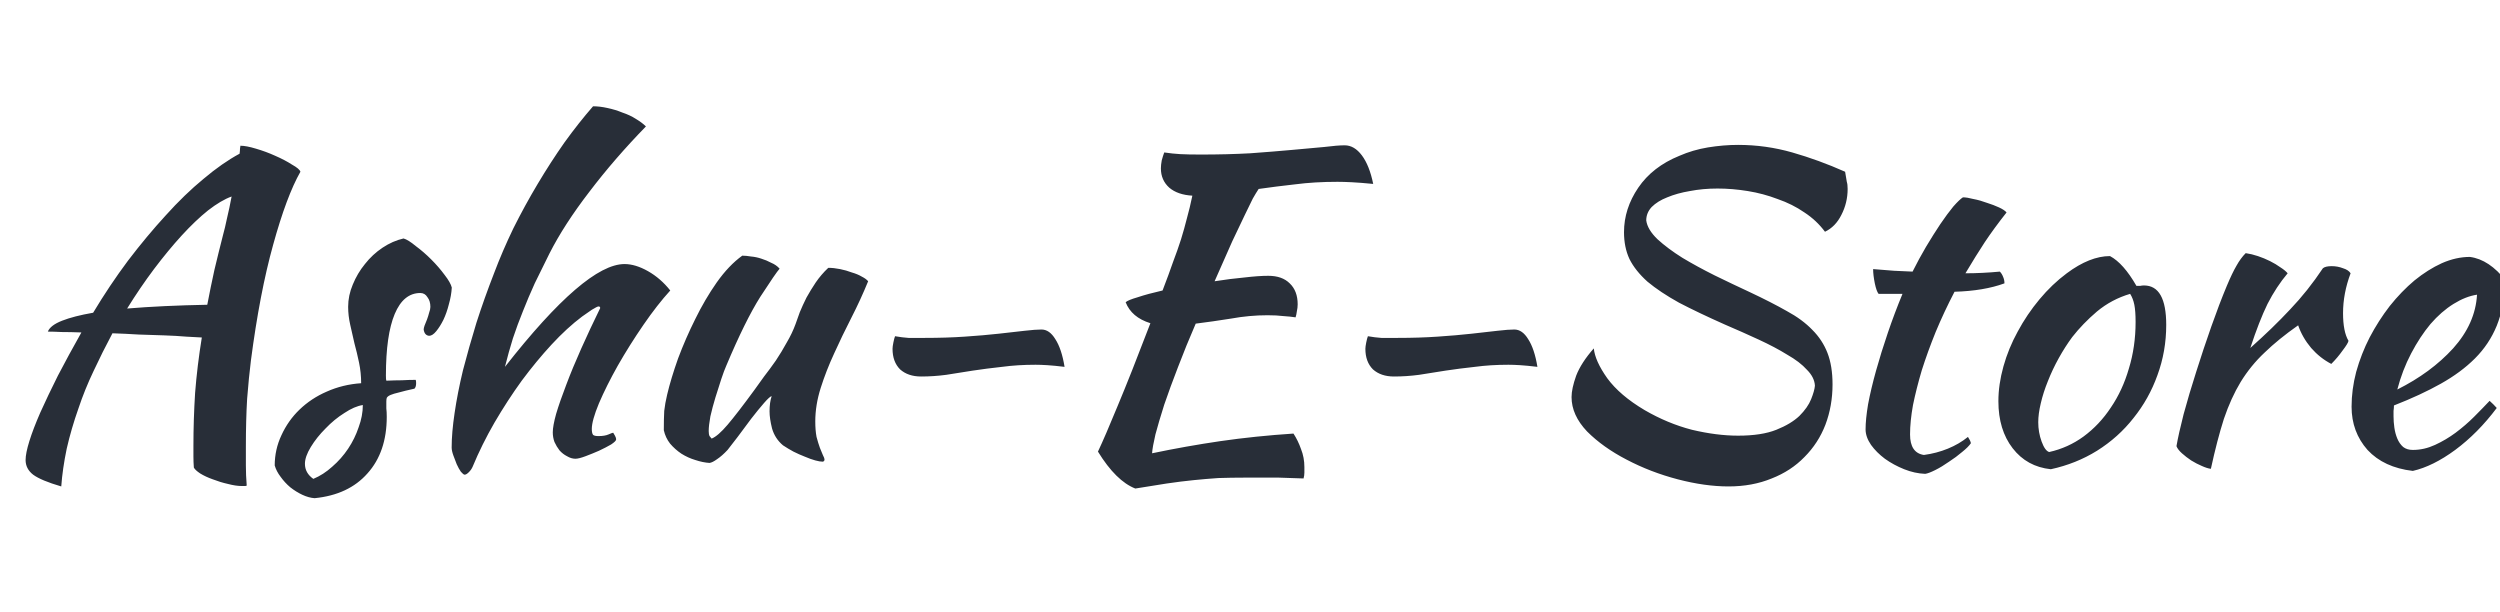 <svg width="143" height="35" viewBox="0 0 143 35" fill="none" xmlns="http://www.w3.org/2000/svg">
<path id="Ashu-E-Store" d="M3.504 27.824C2.736 27.6 2.2 27.376 1.896 27.152C1.608 26.928 1.464 26.648 1.464 26.312C1.464 26.056 1.536 25.696 1.68 25.232C1.824 24.768 2.032 24.224 2.304 23.6C2.592 22.96 2.928 22.256 3.312 21.488C3.712 20.72 4.16 19.896 4.656 19.016C4.24 19 3.864 18.992 3.528 18.992C3.208 18.976 2.944 18.968 2.736 18.968C2.832 18.728 3.104 18.52 3.552 18.344C4 18.168 4.592 18.016 5.328 17.888C5.952 16.848 6.616 15.856 7.32 14.912C8.04 13.968 8.76 13.104 9.48 12.32C10.2 11.52 10.92 10.824 11.64 10.232C12.36 9.624 13.048 9.144 13.704 8.792C13.72 8.68 13.728 8.584 13.728 8.504C13.744 8.424 13.752 8.368 13.752 8.336C13.976 8.336 14.272 8.392 14.64 8.504C15.024 8.616 15.392 8.752 15.744 8.912C16.112 9.072 16.432 9.24 16.704 9.416C16.992 9.576 17.152 9.712 17.184 9.824C16.656 10.752 16.136 12.144 15.624 14C15.112 15.84 14.688 18.048 14.352 20.624C14.272 21.264 14.2 21.992 14.136 22.808C14.088 23.624 14.064 24.536 14.064 25.544C14.064 25.896 14.064 26.256 14.064 26.624C14.064 26.992 14.08 27.376 14.112 27.776C14.08 27.792 14.048 27.8 14.016 27.8C13.984 27.8 13.92 27.8 13.824 27.8C13.6 27.8 13.336 27.76 13.032 27.68C12.744 27.616 12.456 27.528 12.168 27.416C11.896 27.32 11.656 27.208 11.448 27.08C11.256 26.952 11.136 26.84 11.088 26.744C11.072 26.536 11.064 26.328 11.064 26.12C11.064 25.928 11.064 25.72 11.064 25.496C11.064 24.504 11.096 23.496 11.16 22.472C11.24 21.448 11.368 20.392 11.544 19.304C11.32 19.288 11.024 19.272 10.656 19.256C10.288 19.224 9.872 19.2 9.408 19.184C8.96 19.168 8.472 19.152 7.944 19.136C7.432 19.104 6.928 19.08 6.432 19.064C6.048 19.784 5.688 20.504 5.352 21.224C5.016 21.928 4.728 22.64 4.488 23.36C4.216 24.128 3.992 24.896 3.816 25.664C3.656 26.432 3.552 27.152 3.504 27.824ZM12.768 13.4C12.832 13.176 12.904 12.872 12.984 12.488C13.08 12.088 13.168 11.672 13.248 11.24C12.848 11.384 12.4 11.648 11.904 12.032C11.424 12.416 10.92 12.896 10.392 13.472C9.88 14.032 9.352 14.672 8.808 15.392C8.28 16.096 7.768 16.848 7.272 17.648C8.616 17.536 10.144 17.464 11.856 17.432C11.984 16.76 12.12 16.096 12.264 15.44C12.424 14.768 12.592 14.088 12.768 13.4ZM25.842 16.448C25.826 16.752 25.77 17.072 25.674 17.408C25.594 17.728 25.49 18.024 25.362 18.296C25.234 18.552 25.098 18.768 24.954 18.944C24.81 19.12 24.674 19.208 24.546 19.208C24.37 19.192 24.266 19.072 24.234 18.848C24.234 18.8 24.25 18.728 24.282 18.632C24.33 18.52 24.378 18.4 24.426 18.272C24.474 18.144 24.514 18.016 24.546 17.888C24.594 17.76 24.618 17.648 24.618 17.552C24.618 17.328 24.562 17.144 24.45 17C24.354 16.84 24.218 16.76 24.042 16.76C23.402 16.76 22.914 17.16 22.578 17.96C22.242 18.76 22.074 19.936 22.074 21.488C22.074 21.648 22.082 21.744 22.098 21.776C22.434 21.76 22.73 21.752 22.986 21.752C23.258 21.736 23.522 21.728 23.778 21.728C23.794 21.76 23.802 21.824 23.802 21.92C23.802 22.064 23.77 22.168 23.706 22.232C23.338 22.312 23.042 22.384 22.818 22.448C22.61 22.496 22.45 22.544 22.338 22.592C22.226 22.64 22.154 22.696 22.122 22.76C22.106 22.808 22.098 22.88 22.098 22.976C22.098 23.104 22.098 23.232 22.098 23.36C22.114 23.488 22.122 23.648 22.122 23.84C22.122 25.184 21.754 26.264 21.018 27.08C20.298 27.896 19.29 28.368 17.994 28.496C17.77 28.48 17.538 28.416 17.298 28.304C17.058 28.192 16.826 28.048 16.602 27.872C16.394 27.696 16.21 27.496 16.05 27.272C15.89 27.064 15.778 26.848 15.714 26.624C15.714 26.016 15.842 25.44 16.098 24.896C16.354 24.336 16.698 23.848 17.13 23.432C17.578 23 18.098 22.656 18.69 22.4C19.298 22.128 19.954 21.968 20.658 21.92C20.658 21.52 20.618 21.128 20.538 20.744C20.458 20.36 20.37 19.992 20.274 19.64C20.194 19.272 20.114 18.92 20.034 18.584C19.954 18.232 19.914 17.888 19.914 17.552C19.914 17.12 20.002 16.696 20.178 16.28C20.354 15.848 20.586 15.456 20.874 15.104C21.162 14.736 21.498 14.424 21.882 14.168C22.266 13.912 22.666 13.736 23.082 13.64C23.258 13.688 23.49 13.832 23.778 14.072C24.082 14.296 24.378 14.552 24.666 14.84C24.954 15.128 25.21 15.424 25.434 15.728C25.658 16.016 25.794 16.256 25.842 16.448ZM17.922 27.392C18.306 27.232 18.666 27 19.002 26.696C19.354 26.392 19.658 26.048 19.914 25.664C20.17 25.28 20.37 24.872 20.514 24.44C20.674 24.008 20.754 23.584 20.754 23.168C20.434 23.216 20.082 23.368 19.698 23.624C19.314 23.864 18.954 24.16 18.618 24.512C18.282 24.848 18.002 25.2 17.778 25.568C17.554 25.936 17.442 26.256 17.442 26.528C17.442 26.88 17.602 27.168 17.922 27.392ZM25.835 25.592C25.835 25.032 25.891 24.376 26.003 23.624C26.115 22.856 26.275 22.04 26.483 21.176C26.707 20.312 26.963 19.408 27.251 18.464C27.555 17.52 27.891 16.576 28.259 15.632C28.579 14.784 28.947 13.928 29.363 13.064C29.795 12.2 30.259 11.352 30.755 10.52C31.251 9.688 31.763 8.896 32.291 8.144C32.835 7.392 33.379 6.704 33.923 6.08C34.179 6.08 34.451 6.112 34.739 6.176C35.043 6.24 35.331 6.328 35.603 6.44C35.891 6.536 36.147 6.656 36.371 6.8C36.611 6.944 36.803 7.088 36.947 7.232C35.747 8.464 34.667 9.712 33.707 10.976C32.747 12.224 31.987 13.4 31.427 14.504C31.123 15.112 30.843 15.68 30.587 16.208C30.347 16.736 30.123 17.264 29.915 17.792C29.707 18.304 29.515 18.824 29.339 19.352C29.179 19.864 29.027 20.408 28.883 20.984C31.955 17.064 34.235 15.104 35.723 15.104C36.139 15.104 36.587 15.24 37.067 15.512C37.547 15.784 37.971 16.152 38.339 16.616C37.843 17.16 37.331 17.816 36.803 18.584C36.275 19.352 35.787 20.128 35.339 20.912C34.907 21.68 34.547 22.4 34.259 23.072C33.987 23.728 33.851 24.216 33.851 24.536C33.851 24.696 33.875 24.808 33.923 24.872C33.971 24.92 34.075 24.944 34.235 24.944C34.475 24.944 34.667 24.912 34.811 24.848C34.955 24.784 35.043 24.752 35.075 24.752C35.155 24.88 35.203 24.968 35.219 25.016C35.235 25.064 35.243 25.104 35.243 25.136C35.243 25.2 35.147 25.296 34.955 25.424C34.763 25.536 34.531 25.656 34.259 25.784C34.003 25.896 33.747 26 33.491 26.096C33.235 26.192 33.043 26.24 32.915 26.24C32.755 26.24 32.595 26.192 32.435 26.096C32.275 26.016 32.131 25.904 32.003 25.76C31.891 25.616 31.795 25.456 31.715 25.28C31.651 25.104 31.619 24.92 31.619 24.728C31.619 24.488 31.683 24.136 31.811 23.672C31.955 23.192 32.147 22.64 32.387 22.016C32.627 21.376 32.915 20.68 33.251 19.928C33.587 19.176 33.947 18.408 34.331 17.624C34.331 17.56 34.299 17.528 34.235 17.528C34.187 17.528 34.059 17.592 33.851 17.72C33.659 17.848 33.475 17.976 33.299 18.104C32.723 18.536 32.139 19.072 31.547 19.712C30.971 20.336 30.403 21.024 29.843 21.776C29.299 22.528 28.779 23.328 28.283 24.176C27.803 25.008 27.387 25.848 27.035 26.696C26.987 26.808 26.915 26.912 26.819 27.008C26.723 27.104 26.643 27.152 26.579 27.152C26.531 27.152 26.459 27.096 26.363 26.984C26.283 26.872 26.203 26.728 26.123 26.552C26.059 26.392 25.995 26.224 25.931 26.048C25.867 25.872 25.835 25.72 25.835 25.592ZM44.786 25.472C44.482 25.216 44.274 24.896 44.162 24.512C44.066 24.128 44.018 23.8 44.018 23.528C44.018 23.192 44.058 22.904 44.138 22.664C44.074 22.664 43.93 22.792 43.706 23.048C43.482 23.304 43.234 23.608 42.962 23.96C42.706 24.312 42.45 24.656 42.194 24.992C41.938 25.328 41.746 25.576 41.618 25.736C41.41 25.96 41.21 26.136 41.018 26.264C40.842 26.392 40.698 26.464 40.586 26.48C40.33 26.464 40.058 26.408 39.77 26.312C39.498 26.232 39.234 26.112 38.978 25.952C38.738 25.792 38.522 25.6 38.33 25.376C38.154 25.152 38.034 24.896 37.97 24.608C37.97 24.16 37.978 23.792 37.994 23.504C38.026 23.216 38.082 22.904 38.162 22.568C38.306 21.96 38.514 21.272 38.786 20.504C39.074 19.736 39.402 18.984 39.77 18.248C40.138 17.496 40.546 16.8 40.994 16.16C41.458 15.504 41.946 14.992 42.458 14.624C42.602 14.624 42.77 14.64 42.962 14.672C43.154 14.688 43.346 14.728 43.538 14.792C43.746 14.856 43.938 14.936 44.114 15.032C44.306 15.112 44.466 15.224 44.594 15.368C44.45 15.528 44.082 16.064 43.49 16.976C42.914 17.888 42.266 19.2 41.546 20.912C41.466 21.088 41.37 21.344 41.258 21.68C41.146 22.016 41.034 22.368 40.922 22.736C40.81 23.104 40.714 23.464 40.634 23.816C40.57 24.168 40.538 24.448 40.538 24.656C40.538 24.784 40.554 24.88 40.586 24.944C40.634 25.008 40.674 25.056 40.706 25.088C40.946 24.992 41.25 24.728 41.618 24.296C41.986 23.864 42.498 23.2 43.154 22.304C43.314 22.08 43.498 21.824 43.706 21.536C43.93 21.248 44.154 20.944 44.378 20.624C44.602 20.288 44.81 19.944 45.002 19.592C45.21 19.24 45.378 18.888 45.506 18.536C45.57 18.344 45.65 18.12 45.746 17.864C45.858 17.592 45.986 17.312 46.13 17.024C46.29 16.736 46.466 16.448 46.658 16.16C46.866 15.856 47.106 15.576 47.378 15.32C47.586 15.32 47.81 15.344 48.05 15.392C48.29 15.44 48.514 15.504 48.722 15.584C48.946 15.648 49.138 15.728 49.298 15.824C49.458 15.904 49.578 15.992 49.658 16.088C49.37 16.792 49.05 17.488 48.698 18.176C48.346 18.864 48.018 19.544 47.714 20.216C47.41 20.872 47.154 21.528 46.946 22.184C46.738 22.84 46.634 23.48 46.634 24.104C46.634 24.44 46.658 24.736 46.706 24.992C46.77 25.232 46.834 25.44 46.898 25.616C46.962 25.776 47.018 25.912 47.066 26.024C47.13 26.136 47.162 26.232 47.162 26.312C47.162 26.328 47.146 26.352 47.114 26.384C47.098 26.4 47.082 26.408 47.066 26.408C46.954 26.408 46.81 26.384 46.634 26.336C46.458 26.288 46.258 26.216 46.034 26.12C45.826 26.04 45.61 25.944 45.386 25.832C45.178 25.72 44.978 25.6 44.786 25.472ZM52.685 21.536C52.189 21.536 51.789 21.4 51.485 21.128C51.197 20.84 51.053 20.448 51.053 19.952C51.053 19.872 51.069 19.752 51.101 19.592C51.133 19.432 51.165 19.312 51.197 19.232C51.469 19.28 51.725 19.312 51.965 19.328C52.205 19.328 52.517 19.328 52.901 19.328C53.717 19.328 54.477 19.304 55.181 19.256C55.901 19.208 56.549 19.152 57.125 19.088C57.701 19.024 58.197 18.968 58.613 18.92C59.029 18.872 59.349 18.848 59.573 18.848C59.877 18.848 60.141 19.032 60.365 19.4C60.605 19.768 60.781 20.296 60.893 20.984C60.493 20.936 60.165 20.904 59.909 20.888C59.653 20.872 59.429 20.864 59.237 20.864C58.549 20.864 57.909 20.904 57.317 20.984C56.725 21.048 56.165 21.12 55.637 21.2C55.109 21.28 54.605 21.36 54.125 21.44C53.645 21.504 53.165 21.536 52.685 21.536ZM72.547 15.776C73.075 15.776 73.483 15.92 73.771 16.208C74.075 16.496 74.227 16.896 74.227 17.408C74.227 17.536 74.211 17.672 74.179 17.816C74.163 17.944 74.139 18.056 74.107 18.152C73.899 18.12 73.667 18.096 73.411 18.08C73.155 18.048 72.851 18.032 72.499 18.032C71.811 18.032 71.115 18.096 70.411 18.224C69.707 18.336 69.035 18.432 68.395 18.512C68.027 19.36 67.691 20.184 67.387 20.984C67.083 21.768 66.819 22.488 66.595 23.144C66.387 23.8 66.219 24.368 66.091 24.848C65.979 25.328 65.915 25.688 65.899 25.928C67.195 25.656 68.499 25.424 69.811 25.232C71.139 25.04 72.531 24.896 73.987 24.8C74.163 25.072 74.307 25.368 74.419 25.688C74.547 26.008 74.611 26.352 74.611 26.72C74.611 26.816 74.611 26.92 74.611 27.032C74.611 27.144 74.595 27.256 74.563 27.368C74.115 27.352 73.643 27.336 73.147 27.32C72.651 27.32 72.003 27.32 71.203 27.32C70.675 27.32 70.171 27.328 69.691 27.344C69.227 27.376 68.755 27.416 68.275 27.464C67.795 27.512 67.283 27.576 66.739 27.656C66.211 27.736 65.611 27.832 64.939 27.944C64.203 27.656 63.491 26.952 62.803 25.832C63.075 25.256 63.451 24.384 63.931 23.216C64.427 22.032 65.051 20.456 65.803 18.488C65.083 18.264 64.611 17.864 64.387 17.288C64.467 17.208 64.699 17.112 65.083 17C65.467 16.872 65.939 16.744 66.499 16.616C66.739 15.992 66.939 15.448 67.099 14.984C67.275 14.52 67.427 14.088 67.555 13.688C67.683 13.272 67.795 12.872 67.891 12.488C68.003 12.088 68.107 11.656 68.203 11.192C67.643 11.16 67.203 11.008 66.883 10.736C66.563 10.448 66.403 10.08 66.403 9.632C66.403 9.504 66.419 9.352 66.451 9.176C66.499 9 66.547 8.848 66.595 8.72C66.915 8.768 67.219 8.8 67.507 8.816C67.811 8.832 68.203 8.84 68.683 8.84C69.691 8.84 70.635 8.816 71.515 8.768C72.395 8.704 73.187 8.64 73.891 8.576C74.611 8.512 75.227 8.456 75.739 8.408C76.251 8.344 76.643 8.312 76.915 8.312C77.283 8.312 77.611 8.504 77.899 8.888C78.187 9.272 78.403 9.816 78.547 10.52C78.051 10.472 77.643 10.44 77.323 10.424C77.019 10.408 76.747 10.4 76.507 10.4C75.627 10.4 74.819 10.448 74.083 10.544C73.363 10.624 72.667 10.712 71.995 10.808C71.899 10.952 71.787 11.136 71.659 11.36C71.547 11.584 71.395 11.896 71.203 12.296C71.011 12.696 70.771 13.2 70.483 13.808C70.211 14.416 69.875 15.176 69.475 16.088C70.083 15.992 70.651 15.92 71.179 15.872C71.723 15.808 72.179 15.776 72.547 15.776ZM79.732 21.536C79.236 21.536 78.836 21.4 78.532 21.128C78.244 20.84 78.1 20.448 78.1 19.952C78.1 19.872 78.116 19.752 78.148 19.592C78.18 19.432 78.212 19.312 78.244 19.232C78.516 19.28 78.772 19.312 79.012 19.328C79.252 19.328 79.564 19.328 79.948 19.328C80.764 19.328 81.524 19.304 82.228 19.256C82.948 19.208 83.596 19.152 84.172 19.088C84.748 19.024 85.244 18.968 85.66 18.92C86.076 18.872 86.396 18.848 86.62 18.848C86.924 18.848 87.188 19.032 87.412 19.4C87.652 19.768 87.828 20.296 87.94 20.984C87.54 20.936 87.212 20.904 86.956 20.888C86.7 20.872 86.476 20.864 86.284 20.864C85.596 20.864 84.956 20.904 84.364 20.984C83.772 21.048 83.212 21.12 82.684 21.2C82.156 21.28 81.652 21.36 81.172 21.44C80.692 21.504 80.212 21.536 79.732 21.536ZM105.541 9.824C105.589 10.096 105.621 10.288 105.637 10.4C105.669 10.496 105.685 10.632 105.685 10.808C105.685 11.336 105.565 11.832 105.325 12.296C105.101 12.744 104.789 13.064 104.389 13.256C104.069 12.824 103.677 12.456 103.213 12.152C102.749 11.832 102.237 11.576 101.677 11.384C101.133 11.176 100.565 11.024 99.973 10.928C99.381 10.832 98.805 10.784 98.245 10.784C97.685 10.784 97.157 10.832 96.661 10.928C96.181 11.008 95.749 11.128 95.365 11.288C94.997 11.432 94.701 11.616 94.477 11.84C94.269 12.064 94.165 12.32 94.165 12.608C94.213 12.96 94.429 13.32 94.813 13.688C95.197 14.04 95.669 14.392 96.229 14.744C96.789 15.08 97.405 15.416 98.077 15.752C98.765 16.088 99.437 16.408 100.093 16.712C100.909 17.096 101.613 17.456 102.205 17.792C102.797 18.112 103.285 18.472 103.669 18.872C104.053 19.256 104.341 19.696 104.533 20.192C104.725 20.688 104.821 21.288 104.821 21.992C104.821 22.808 104.685 23.576 104.413 24.296C104.141 25 103.741 25.616 103.213 26.144C102.701 26.672 102.077 27.08 101.341 27.368C100.605 27.672 99.781 27.824 98.869 27.824C97.973 27.824 97.005 27.688 95.965 27.416C94.925 27.144 93.949 26.768 93.037 26.288C92.141 25.824 91.389 25.288 90.781 24.68C90.189 24.056 89.893 23.4 89.893 22.712C89.893 22.392 89.981 21.984 90.157 21.488C90.349 20.992 90.685 20.472 91.165 19.928C91.213 20.408 91.469 20.976 91.933 21.632C92.413 22.288 93.125 22.896 94.069 23.456C94.949 23.968 95.853 24.344 96.781 24.584C97.725 24.808 98.605 24.92 99.421 24.92C100.317 24.92 101.045 24.808 101.605 24.584C102.165 24.36 102.605 24.096 102.925 23.792C103.245 23.472 103.469 23.152 103.597 22.832C103.725 22.512 103.797 22.256 103.813 22.064C103.797 21.744 103.645 21.44 103.357 21.152C103.085 20.848 102.709 20.56 102.229 20.288C101.765 20 101.221 19.712 100.597 19.424C99.973 19.136 99.325 18.848 98.653 18.56C97.645 18.112 96.773 17.696 96.037 17.312C95.317 16.912 94.717 16.512 94.237 16.112C93.773 15.696 93.429 15.264 93.205 14.816C92.997 14.368 92.893 13.856 92.893 13.28C92.893 12.384 93.165 11.536 93.709 10.736C94.253 9.936 95.037 9.328 96.061 8.912C96.573 8.688 97.117 8.528 97.693 8.432C98.285 8.336 98.861 8.288 99.421 8.288C100.477 8.288 101.509 8.432 102.517 8.72C103.525 9.008 104.533 9.376 105.541 9.824ZM107.455 16.808C107.375 16.712 107.303 16.512 107.239 16.208C107.175 15.888 107.143 15.616 107.143 15.392C107.559 15.424 107.959 15.456 108.343 15.488C108.727 15.504 109.079 15.52 109.399 15.536C109.639 15.056 109.895 14.584 110.167 14.12C110.455 13.64 110.727 13.208 110.983 12.824C111.255 12.424 111.503 12.088 111.727 11.816C111.967 11.544 112.151 11.368 112.279 11.288C112.439 11.288 112.639 11.32 112.879 11.384C113.135 11.432 113.391 11.504 113.647 11.6C113.903 11.68 114.135 11.768 114.343 11.864C114.551 11.96 114.695 12.056 114.775 12.152C114.295 12.76 113.879 13.328 113.527 13.856C113.191 14.368 112.823 14.96 112.423 15.632C112.743 15.632 113.063 15.624 113.383 15.608C113.719 15.592 114.055 15.568 114.391 15.536C114.471 15.616 114.535 15.72 114.583 15.848C114.631 15.96 114.655 16.08 114.655 16.208C113.871 16.496 112.919 16.656 111.799 16.688C111.399 17.456 111.039 18.224 110.719 18.992C110.415 19.744 110.151 20.472 109.927 21.176C109.719 21.88 109.551 22.544 109.423 23.168C109.311 23.792 109.255 24.352 109.255 24.848C109.255 25.552 109.519 25.944 110.047 26.024C110.527 25.96 110.983 25.84 111.415 25.664C111.847 25.488 112.231 25.264 112.567 24.992C112.663 25.136 112.719 25.256 112.735 25.352C112.639 25.496 112.471 25.664 112.231 25.856C112.007 26.048 111.759 26.232 111.487 26.408C111.215 26.6 110.951 26.76 110.695 26.888C110.439 27.016 110.247 27.088 110.119 27.104C109.719 27.088 109.319 27 108.919 26.84C108.519 26.68 108.151 26.48 107.815 26.24C107.495 26 107.231 25.736 107.023 25.448C106.815 25.144 106.711 24.848 106.711 24.56C106.711 24.176 106.759 23.696 106.855 23.12C106.967 22.528 107.119 21.888 107.311 21.2C107.503 20.512 107.727 19.792 107.983 19.04C108.239 18.288 108.519 17.544 108.823 16.808H107.455ZM117.308 26.84C116.396 26.744 115.668 26.344 115.124 25.64C114.58 24.936 114.308 24.04 114.308 22.952C114.308 22.312 114.404 21.648 114.596 20.96C114.788 20.272 115.06 19.608 115.412 18.968C115.764 18.312 116.18 17.696 116.66 17.12C117.14 16.544 117.66 16.048 118.22 15.632C119.1 14.976 119.924 14.648 120.692 14.648C121.204 14.92 121.708 15.488 122.204 16.352C122.284 16.352 122.356 16.352 122.42 16.352C122.484 16.336 122.556 16.328 122.636 16.328C123.484 16.328 123.908 17.08 123.908 18.584C123.908 19.592 123.74 20.552 123.404 21.464C123.084 22.36 122.628 23.176 122.036 23.912C121.46 24.648 120.764 25.272 119.948 25.784C119.148 26.28 118.268 26.632 117.308 26.84ZM118.532 19.28C118.26 19.648 118.004 20.048 117.764 20.48C117.524 20.912 117.316 21.352 117.14 21.8C116.964 22.232 116.828 22.656 116.732 23.072C116.636 23.472 116.588 23.832 116.588 24.152C116.588 24.536 116.652 24.904 116.78 25.256C116.908 25.608 117.052 25.808 117.212 25.856C117.932 25.696 118.588 25.4 119.18 24.968C119.788 24.52 120.308 23.968 120.74 23.312C121.188 22.656 121.532 21.912 121.772 21.08C122.028 20.248 122.156 19.36 122.156 18.416C122.156 18 122.132 17.672 122.084 17.432C122.036 17.192 121.956 16.984 121.844 16.808C121.14 17.016 120.508 17.352 119.948 17.816C119.404 18.28 118.932 18.768 118.532 19.28ZM124.494 25.52C124.574 25.056 124.71 24.448 124.902 23.696C125.11 22.928 125.35 22.12 125.622 21.272C125.894 20.408 126.182 19.544 126.486 18.68C126.79 17.816 127.086 17.04 127.374 16.352C127.582 15.856 127.766 15.472 127.926 15.2C128.086 14.912 128.262 14.672 128.454 14.48C128.678 14.512 128.91 14.568 129.15 14.648C129.39 14.728 129.622 14.824 129.846 14.936C130.07 15.048 130.27 15.168 130.446 15.296C130.622 15.408 130.758 15.52 130.854 15.632C130.422 16.144 130.038 16.728 129.702 17.384C129.382 18.04 129.054 18.88 128.718 19.904C129.582 19.136 130.342 18.4 130.998 17.696C131.67 16.992 132.294 16.208 132.87 15.344C132.966 15.264 133.134 15.224 133.374 15.224C133.598 15.224 133.814 15.264 134.022 15.344C134.23 15.408 134.374 15.504 134.454 15.632C134.166 16.4 134.022 17.16 134.022 17.912C134.022 18.616 134.126 19.144 134.334 19.496C134.318 19.592 134.206 19.776 133.998 20.048C133.806 20.32 133.59 20.576 133.35 20.816C132.918 20.592 132.534 20.288 132.198 19.904C131.862 19.504 131.614 19.072 131.454 18.608C130.702 19.136 130.062 19.656 129.534 20.168C129.006 20.664 128.55 21.224 128.166 21.848C127.798 22.456 127.478 23.16 127.206 23.96C126.95 24.76 126.702 25.712 126.462 26.816C126.318 26.8 126.142 26.744 125.934 26.648C125.742 26.568 125.542 26.464 125.334 26.336C125.142 26.208 124.966 26.072 124.806 25.928C124.646 25.784 124.542 25.648 124.494 25.52ZM143.342 16.064C143.278 17.056 143.102 17.912 142.814 18.632C142.526 19.336 142.11 19.96 141.566 20.504C141.038 21.032 140.39 21.512 139.622 21.944C138.854 22.376 137.958 22.792 136.934 23.192C136.934 23.288 136.926 23.392 136.91 23.504C136.91 23.6 136.91 23.704 136.91 23.816C136.91 24.024 136.926 24.24 136.958 24.464C136.99 24.688 137.046 24.896 137.126 25.088C137.206 25.28 137.318 25.44 137.462 25.568C137.606 25.68 137.79 25.736 138.014 25.736C138.446 25.736 138.87 25.64 139.286 25.448C139.702 25.256 140.094 25.024 140.462 24.752C140.846 24.464 141.198 24.16 141.518 23.84C141.854 23.504 142.15 23.2 142.406 22.928C142.566 23.072 142.702 23.208 142.814 23.336C142.094 24.296 141.302 25.096 140.438 25.736C139.59 26.36 138.782 26.76 138.014 26.936C136.91 26.808 136.046 26.408 135.422 25.736C134.814 25.048 134.51 24.224 134.51 23.264C134.51 22.608 134.598 21.944 134.774 21.272C134.966 20.584 135.222 19.928 135.542 19.304C135.878 18.664 136.262 18.064 136.694 17.504C137.142 16.944 137.614 16.456 138.11 16.04C138.622 15.624 139.142 15.296 139.67 15.056C140.214 14.816 140.75 14.696 141.278 14.696C142.014 14.792 142.702 15.248 143.342 16.064ZM141.686 16.856C141.254 16.92 140.806 17.096 140.342 17.384C139.878 17.672 139.438 18.056 139.022 18.536C138.622 19.016 138.254 19.576 137.918 20.216C137.582 20.856 137.318 21.544 137.126 22.28C138.406 21.64 139.47 20.856 140.318 19.928C141.166 18.984 141.622 17.96 141.686 16.856Z" fill="#282E38"/>
</svg>
